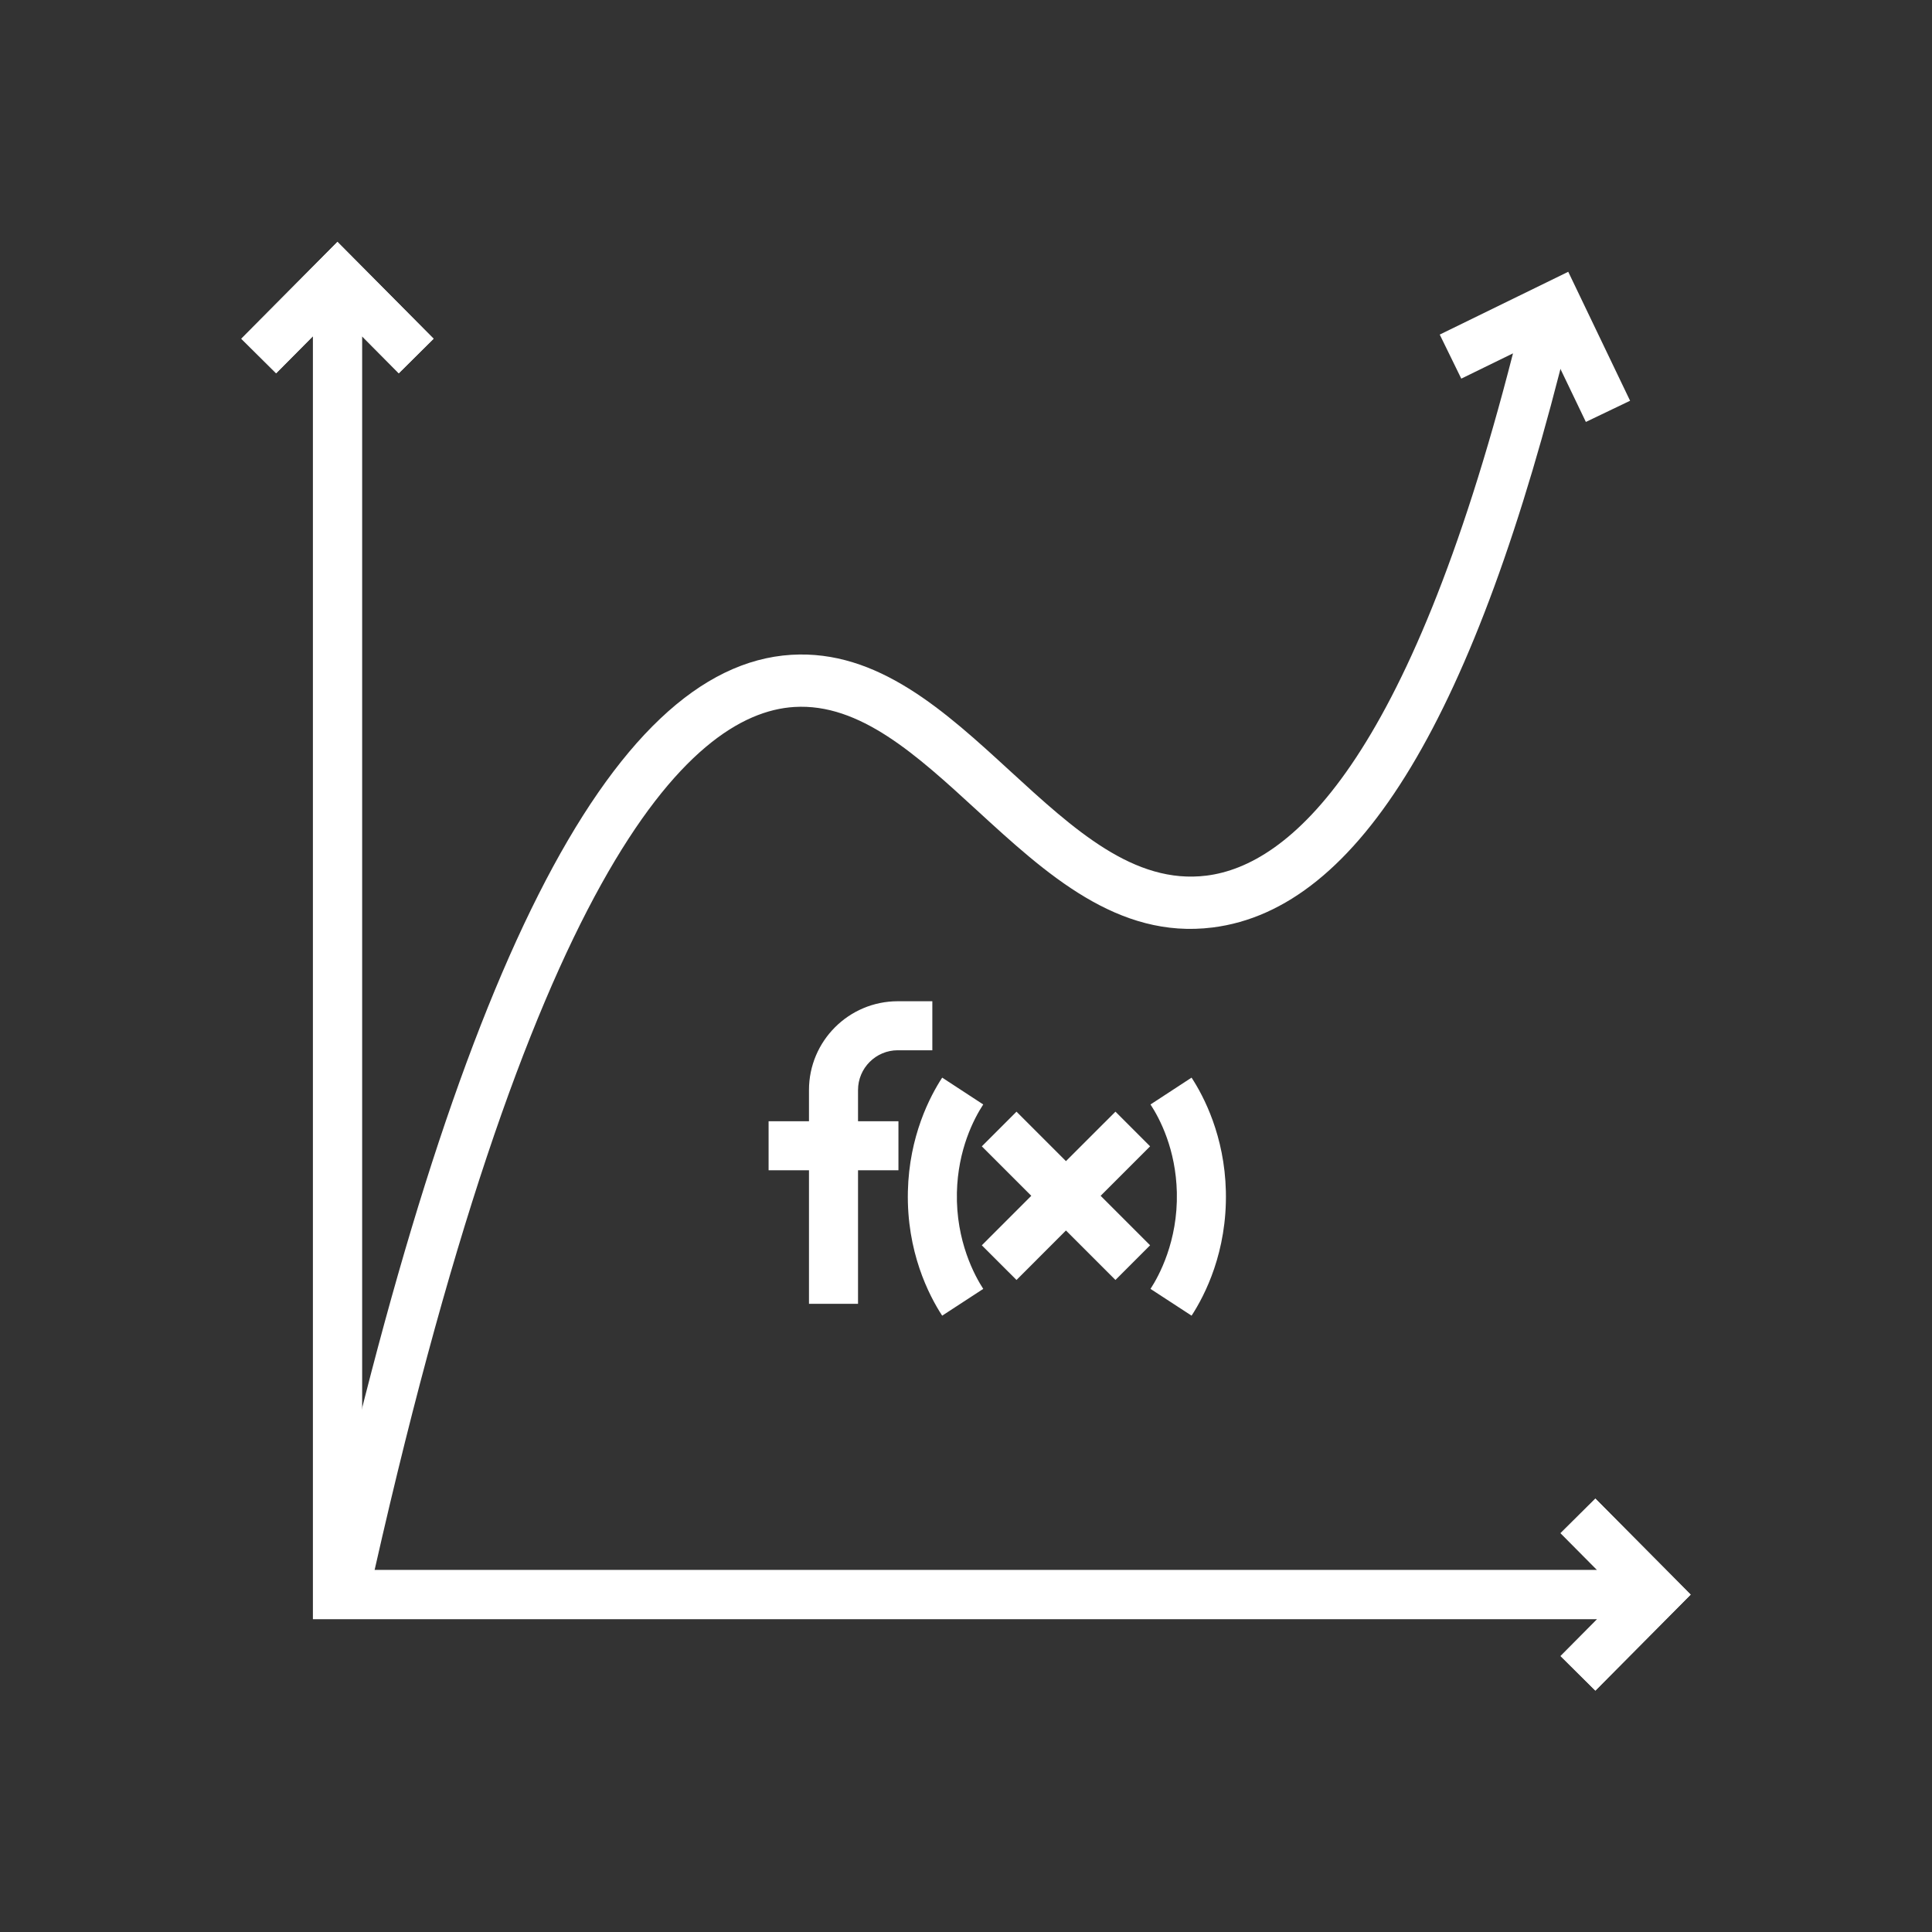 <svg xmlns="http://www.w3.org/2000/svg" xmlns:xlink="http://www.w3.org/1999/xlink" width="500" zoomAndPan="magnify" viewBox="0 0 375 375" height="500" preserveAspectRatio="xMidYMid meet" version="1.0"><rect x="0" y="0" width="375" height="375" fill="#333333" stroke="none"/><defs><clipPath id="1af34a972b"><path d="M 46.875 46.875 L 328.125 46.875 L 328.125 328.125 L 46.875 328.125 Z M 46.875 46.875 " clip-rule="nonzero"/></clipPath></defs><path fill="#ffffff" d="M 149.184 217.633 L 174.387 217.633 L 174.387 227.148 L 149.184 227.148 Z M 149.184 217.633 " fill-opacity="1" fill-rule="nonzero"/><path fill="#ffffff" d="M 166.543 253.066 L 157.023 253.066 L 157.023 211.57 C 157.023 202.066 164.754 194.34 174.258 194.34 L 180.965 194.34 L 180.965 203.855 L 174.258 203.855 C 170.004 203.855 166.543 207.316 166.543 211.57 Z M 166.543 253.066 " fill-opacity="1" fill-rule="nonzero"/><path fill="#ffffff" d="M 182.875 255.371 C 180.277 251.387 175.953 242.949 176.219 231.246 C 176.465 220.527 180.496 212.812 182.879 209.168 L 190.844 214.375 C 189.02 217.172 185.926 223.109 185.734 231.465 C 185.52 240.945 189.238 247.703 190.848 250.172 Z M 182.875 255.371 " fill-opacity="1" fill-rule="nonzero"/><path fill="#ffffff" d="M 216.508 248.441 L 206.902 238.836 L 197.301 248.441 L 190.57 241.711 L 200.172 232.105 L 190.57 222.504 L 197.301 215.773 L 206.902 225.375 L 216.508 215.773 L 223.234 222.504 L 213.633 232.105 L 223.234 241.711 Z M 216.508 248.441 " fill-opacity="1" fill-rule="nonzero"/><path fill="#ffffff" d="M 231.285 255.371 L 223.312 250.172 C 224.922 247.703 228.641 240.945 228.426 231.465 C 228.234 223.105 225.141 217.168 223.312 214.375 L 231.281 209.168 C 233.664 212.812 237.695 220.527 237.941 231.246 C 238.207 242.949 233.883 251.387 231.285 255.371 Z M 231.285 255.371 " fill-opacity="1" fill-rule="nonzero"/><path fill="#ffffff" d="M 71.277 310.539 L 61.984 308.488 C 88.438 188.598 118.402 129.266 153.586 127.098 C 170.371 126.074 183.418 138.047 196.043 149.633 C 208.426 160.992 220.121 171.723 234.188 169.957 C 250.117 167.957 273.195 148.574 293.672 68.586 L 283.633 73.492 L 279.453 64.941 L 304.395 52.754 L 316.398 77.785 L 307.816 81.898 L 302.777 71.395 C 285.035 140.59 262.961 175.938 235.371 179.398 C 216.938 181.711 203.043 168.969 189.609 156.645 C 177.934 145.93 166.902 135.832 154.172 136.598 C 133.586 137.867 102.496 169.074 71.277 310.539 Z M 71.277 310.539 " fill-opacity="1" fill-rule="nonzero"/><path fill="#ffffff" d="M 71.277 311.164 L 61.984 309.113 C 88.438 189.223 118.402 129.891 153.586 127.723 C 170.371 126.688 183.418 138.668 196.043 150.254 C 208.426 161.613 220.121 172.348 234.188 170.582 C 250.512 168.531 274.348 148.227 295.195 63.129 L 304.438 65.395 C 286.418 138.957 263.828 176.453 235.371 180.023 C 216.938 182.34 203.043 169.594 189.609 157.27 C 177.934 146.555 166.902 136.441 154.172 137.223 C 133.586 138.492 102.496 169.699 71.277 311.164 Z M 71.277 311.164 " fill-opacity="1" fill-rule="nonzero"/><g clip-path="url(#1af34a972b)"><path fill="#ffffff" d="M 309.66 328.148 L 302.906 321.441 L 310.023 314.273 L 60.742 314.273 L 60.742 65.254 L 53.598 72.453 L 46.84 65.746 L 65.5 46.949 L 84.16 65.746 L 77.402 72.453 L 70.258 65.254 L 70.258 304.754 L 310.023 304.754 L 302.906 297.586 L 309.66 290.879 L 328.156 309.512 Z M 309.66 328.148 " fill-opacity="1" fill-rule="nonzero"/><path fill="#ffffff" d="M 309.66 328.148 L 302.906 321.441 L 310.023 314.273 L 60.742 314.273 L 60.742 65.254 L 53.598 72.453 L 46.84 65.746 L 65.5 46.949 L 84.16 65.746 L 77.402 72.453 L 70.258 65.254 L 70.258 304.754 L 310.023 304.754 L 302.906 297.586 L 309.66 290.879 L 328.156 309.512 Z M 309.66 328.148 " fill-opacity="1" fill-rule="nonzero"/></g></svg>